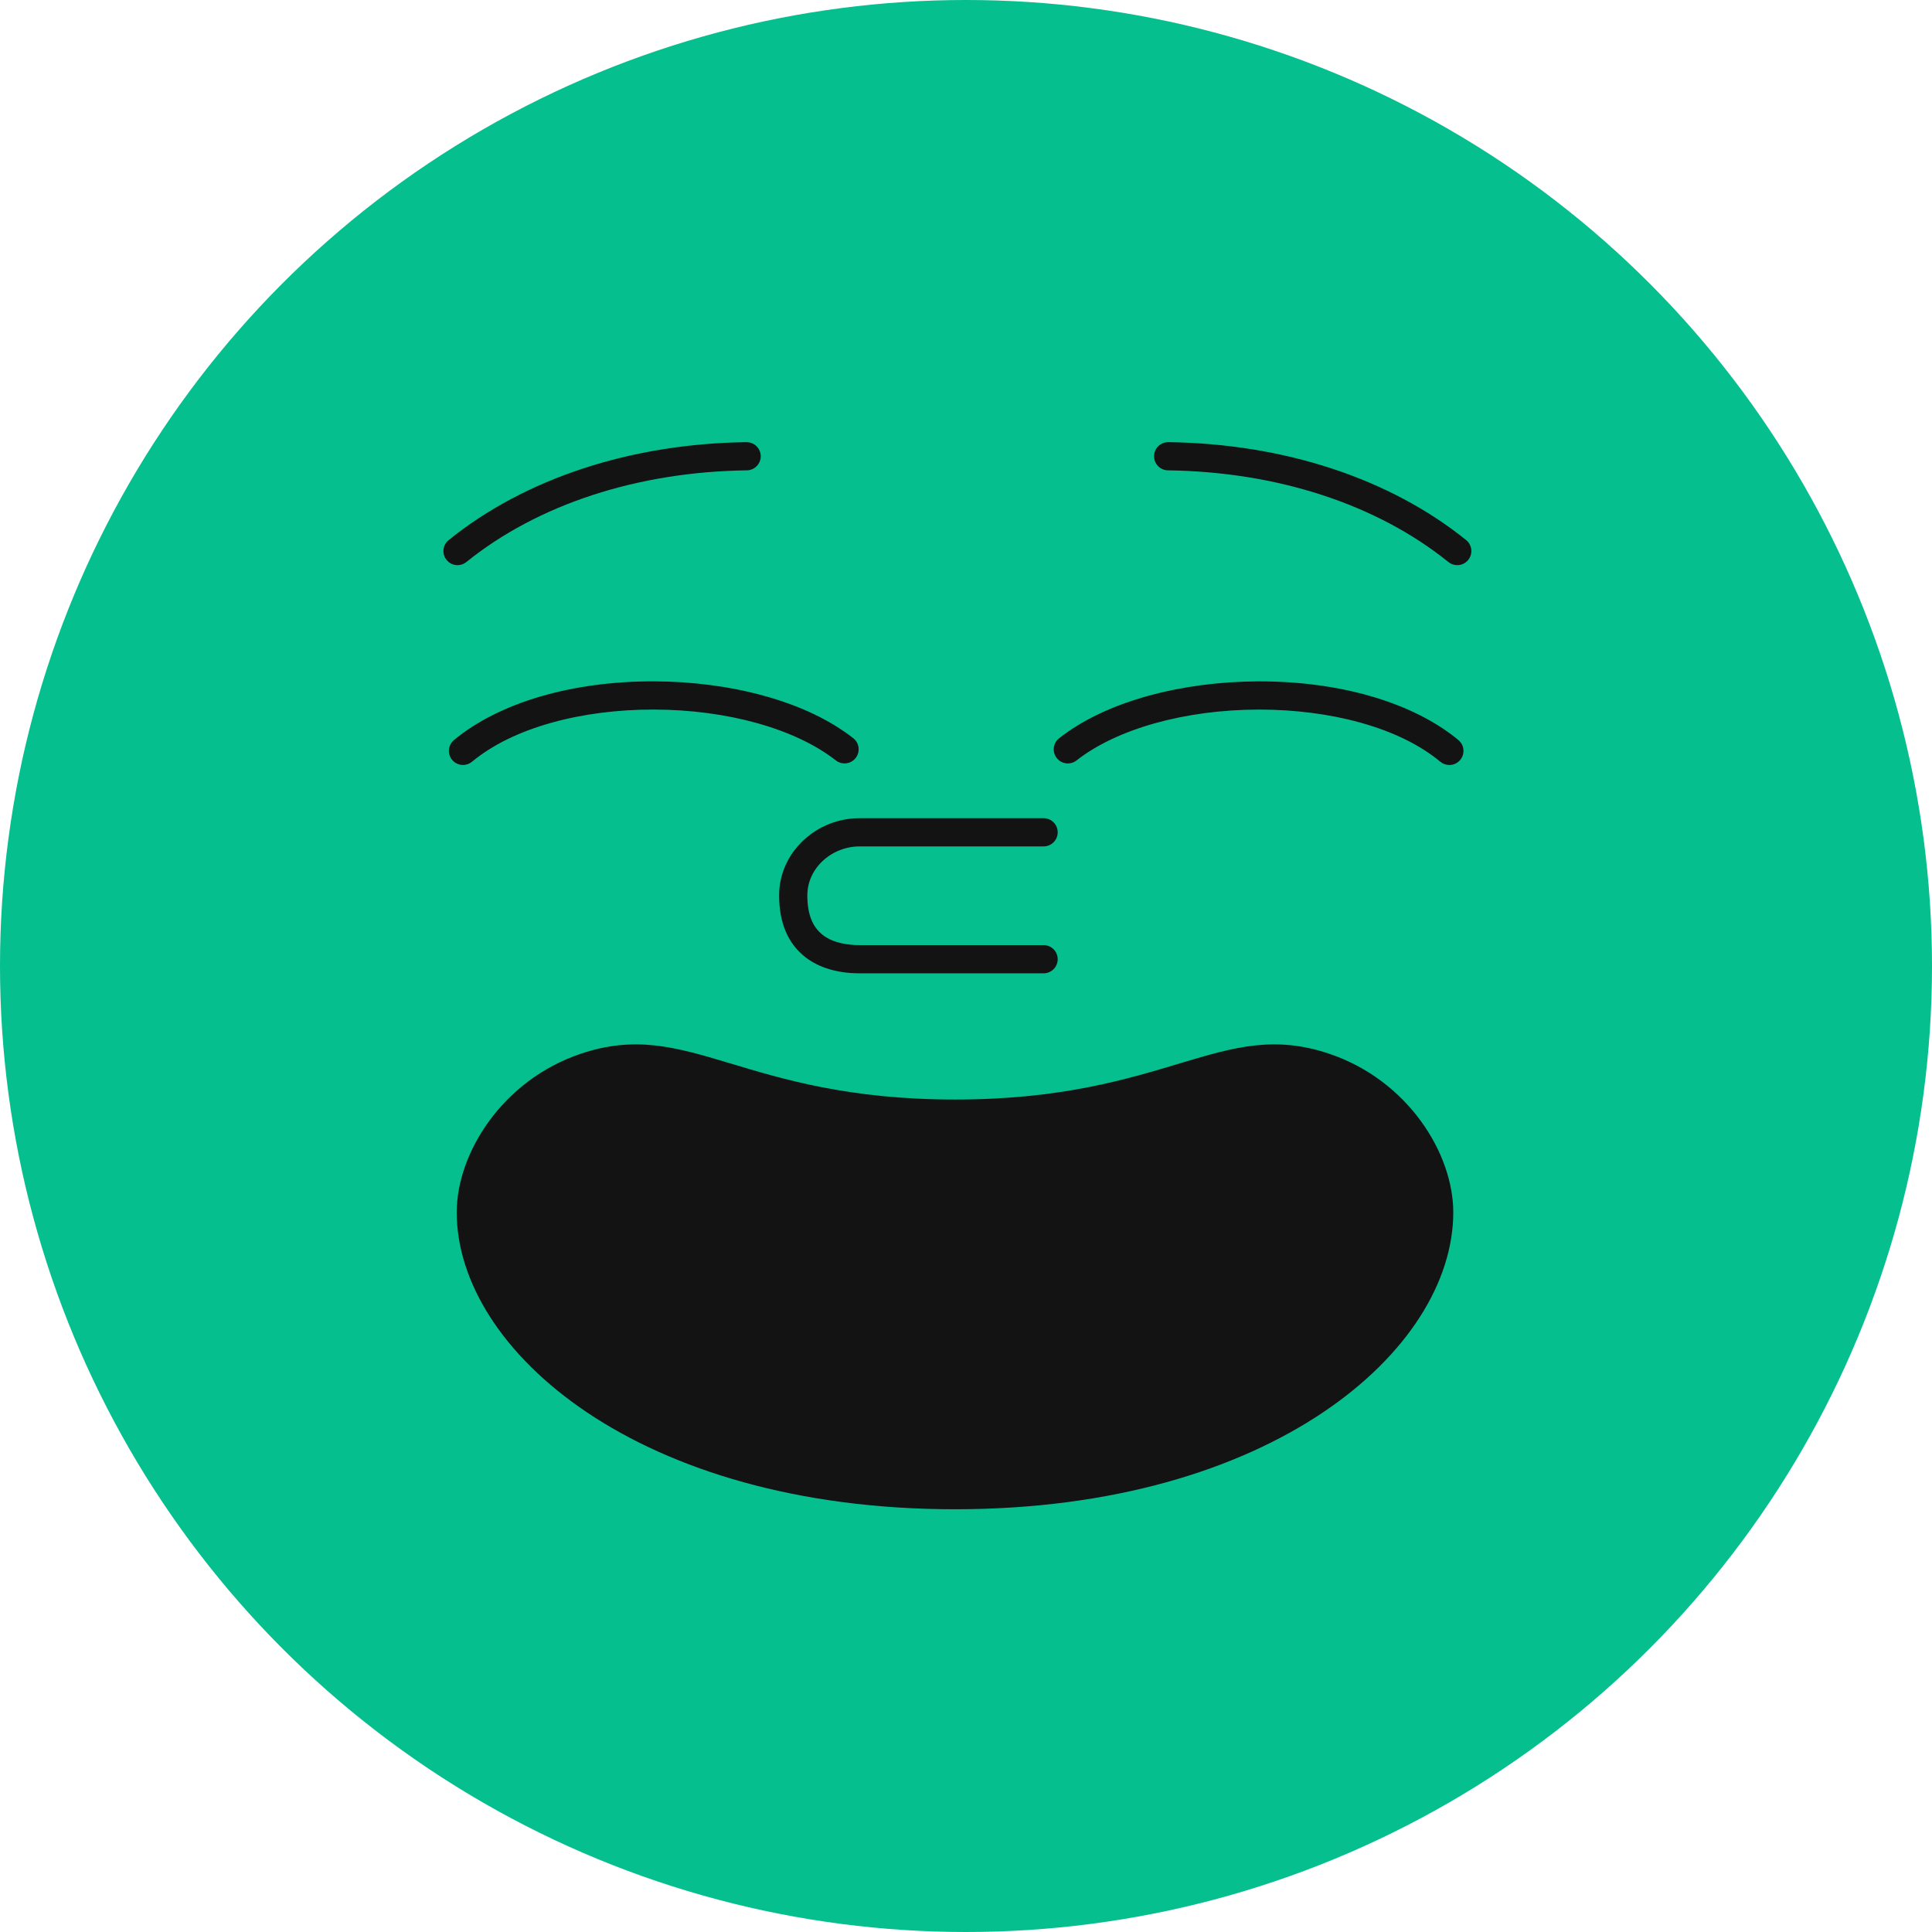 <svg width="80" height="80" viewBox="0 0 80 80" fill="none" xmlns="http://www.w3.org/2000/svg">
<circle cx="40" cy="40" r="40" fill="#05BF8E"/>
<path fill-rule="evenodd" clip-rule="evenodd" d="M55.033 43.631C50.542 42.122 48.369 45.529 39.545 45.529C30.721 45.529 28.547 42.122 24.056 43.631C20.797 44.726 18.912 47.756 18.912 50.2C18.912 55.91 26.439 62.495 39.545 62.495C52.651 62.495 60.177 55.91 60.177 50.2C60.177 47.756 58.293 44.726 55.033 43.631Z" fill="#131313"/>
<path fill-rule="evenodd" clip-rule="evenodd" d="M43.213 40.303H35.593C34.693 40.303 33.92 40.075 33.359 39.642C32.631 39.08 32.262 38.218 32.262 37.078C32.262 36.213 32.62 35.402 33.271 34.794C33.902 34.205 34.727 33.88 35.593 33.88H43.213C43.536 33.88 43.797 34.141 43.797 34.464C43.797 34.786 43.536 35.048 43.213 35.048H35.593C35.032 35.048 34.476 35.266 34.068 35.648C33.656 36.032 33.43 36.54 33.43 37.078C33.43 37.847 33.64 38.383 34.072 38.717C34.521 39.063 35.147 39.135 35.593 39.135H43.213C43.536 39.135 43.797 39.397 43.797 39.719C43.797 40.042 43.536 40.303 43.213 40.303Z" fill="#131313"/>
<path fill-rule="evenodd" clip-rule="evenodd" d="M19.172 31.676C19.004 31.676 18.837 31.604 18.722 31.464C18.516 31.216 18.551 30.848 18.8 30.642C20.676 29.089 23.695 28.203 27.085 28.213C28.653 28.217 30.218 28.422 31.612 28.805C33.111 29.216 34.362 29.809 35.331 30.567C35.585 30.766 35.629 31.133 35.431 31.387C35.232 31.641 34.865 31.686 34.611 31.487C32.936 30.176 30.122 29.389 27.082 29.381C25.603 29.377 24.142 29.563 22.86 29.92C21.504 30.297 20.389 30.843 19.544 31.542C19.435 31.632 19.303 31.676 19.172 31.676Z" fill="#131313"/>
<path fill-rule="evenodd" clip-rule="evenodd" d="M60.015 31.677C59.884 31.677 59.752 31.633 59.643 31.543C58.799 30.844 57.683 30.298 56.328 29.921C55.059 29.568 53.616 29.382 52.152 29.382C52.136 29.382 52.121 29.382 52.106 29.382C49.066 29.39 46.251 30.177 44.577 31.488C44.323 31.687 43.956 31.642 43.757 31.388C43.558 31.134 43.603 30.767 43.857 30.568C44.825 29.81 46.077 29.217 47.575 28.805C48.969 28.423 50.535 28.218 52.102 28.214C52.12 28.214 52.137 28.214 52.154 28.214C55.522 28.214 58.521 29.098 60.388 30.643C60.636 30.849 60.671 31.217 60.465 31.465C60.35 31.605 60.183 31.677 60.015 31.677Z" fill="#131313"/>
<path fill-rule="evenodd" clip-rule="evenodd" d="M18.946 23.402C18.775 23.402 18.606 23.328 18.491 23.184C18.288 22.933 18.328 22.566 18.579 22.363C21.742 19.811 26.121 18.371 30.909 18.309C30.911 18.309 30.914 18.309 30.916 18.309C31.235 18.309 31.496 18.565 31.5 18.885C31.504 19.207 31.246 19.472 30.924 19.476C26.396 19.536 22.273 20.884 19.312 23.272C19.204 23.36 19.074 23.402 18.946 23.402Z" fill="#131313"/>
<path fill-rule="evenodd" clip-rule="evenodd" d="M60.342 23.402C60.213 23.402 60.083 23.36 59.975 23.272C57.014 20.884 52.891 19.536 48.363 19.476C48.041 19.472 47.783 19.207 47.787 18.885C47.791 18.565 48.052 18.309 48.371 18.309C48.373 18.309 48.376 18.309 48.379 18.309C53.166 18.371 57.545 19.811 60.709 22.363C60.959 22.566 60.999 22.933 60.796 23.184C60.681 23.328 60.512 23.402 60.342 23.402Z" fill="#131313"/>
</svg>
